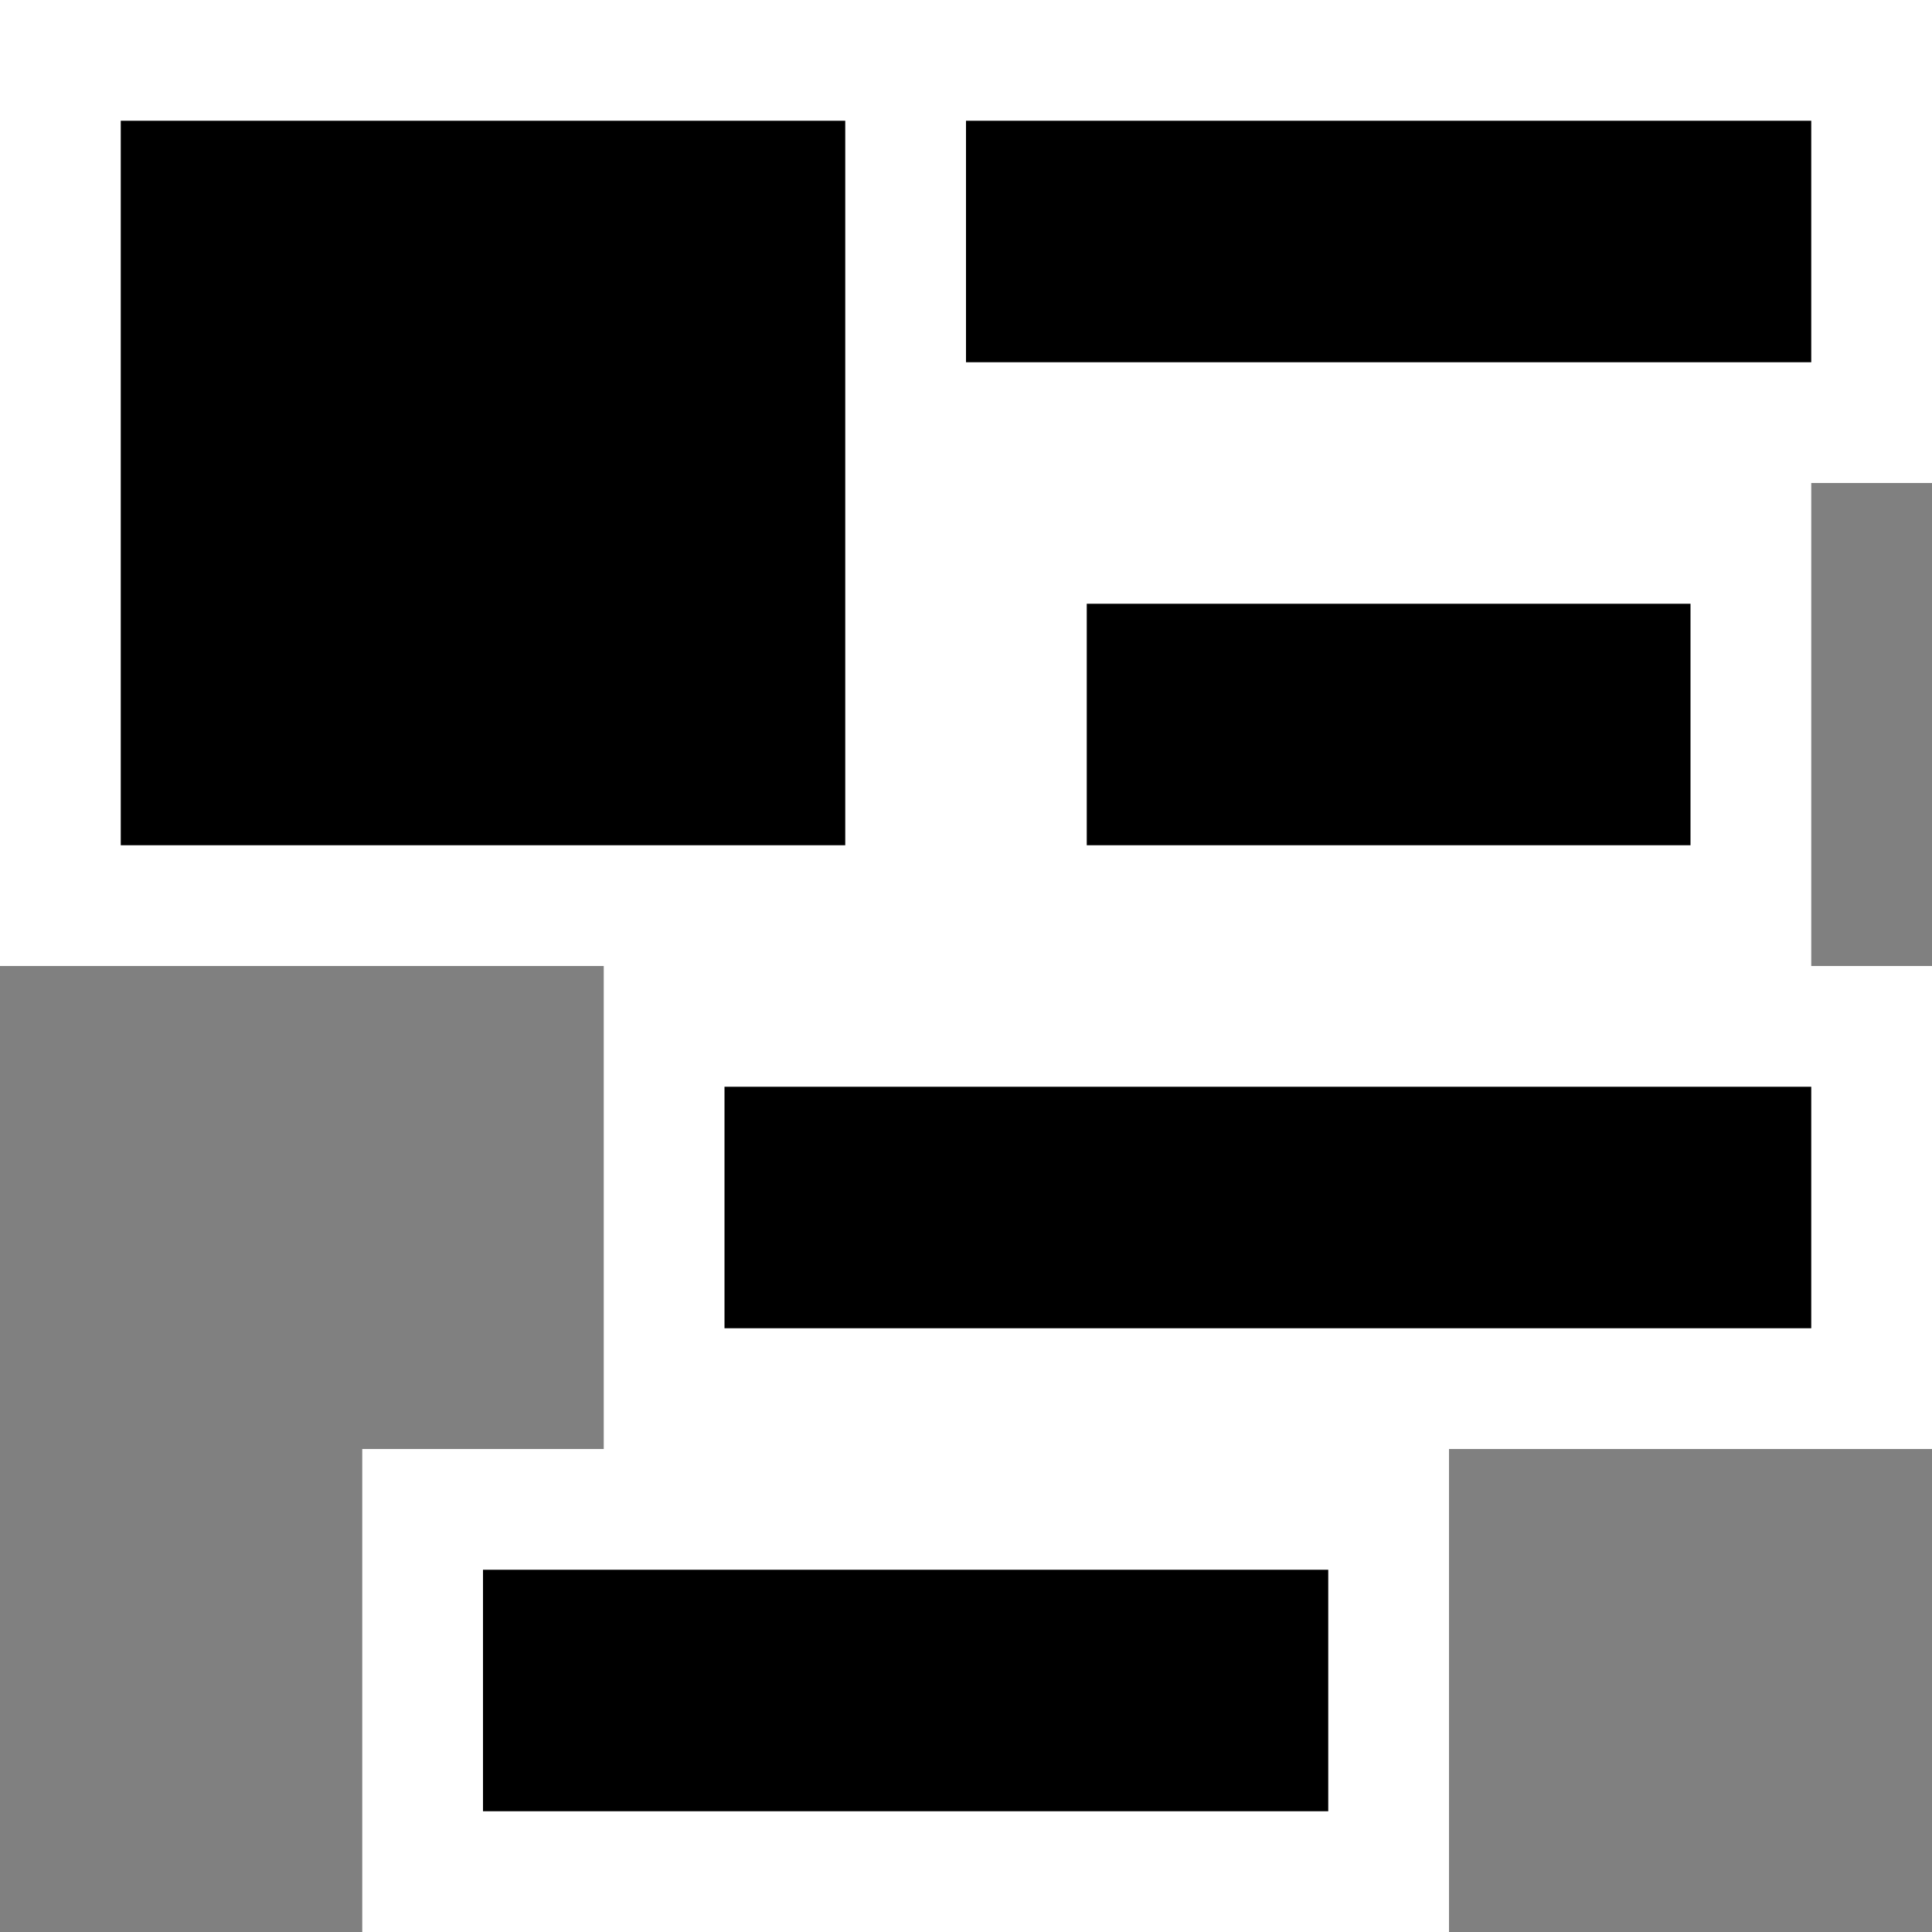 <svg xmlns="http://www.w3.org/2000/svg" viewBox="0 0 16 16"><rect x="0" y="0" width="16" height="16" fill="#808080" stroke="none"/><style>.st0{fill:white}.st1{fill:black}.st2{fill:black}</style><path class="st0" d="M15 4v4h1v4h-4v4H3v-4h2V8H0V0h16v4h-1z" id="outline"/><g id="icon_x5F_bg"><path class="st1" d="M6 9h9v2H6zM4 13h7v2H4zM9 5h5v2H9zM8 1h7v2H8z"/></g><path class="st2" d="M7 1H1v6h6V1z" id="color_x5F_action"/></svg>